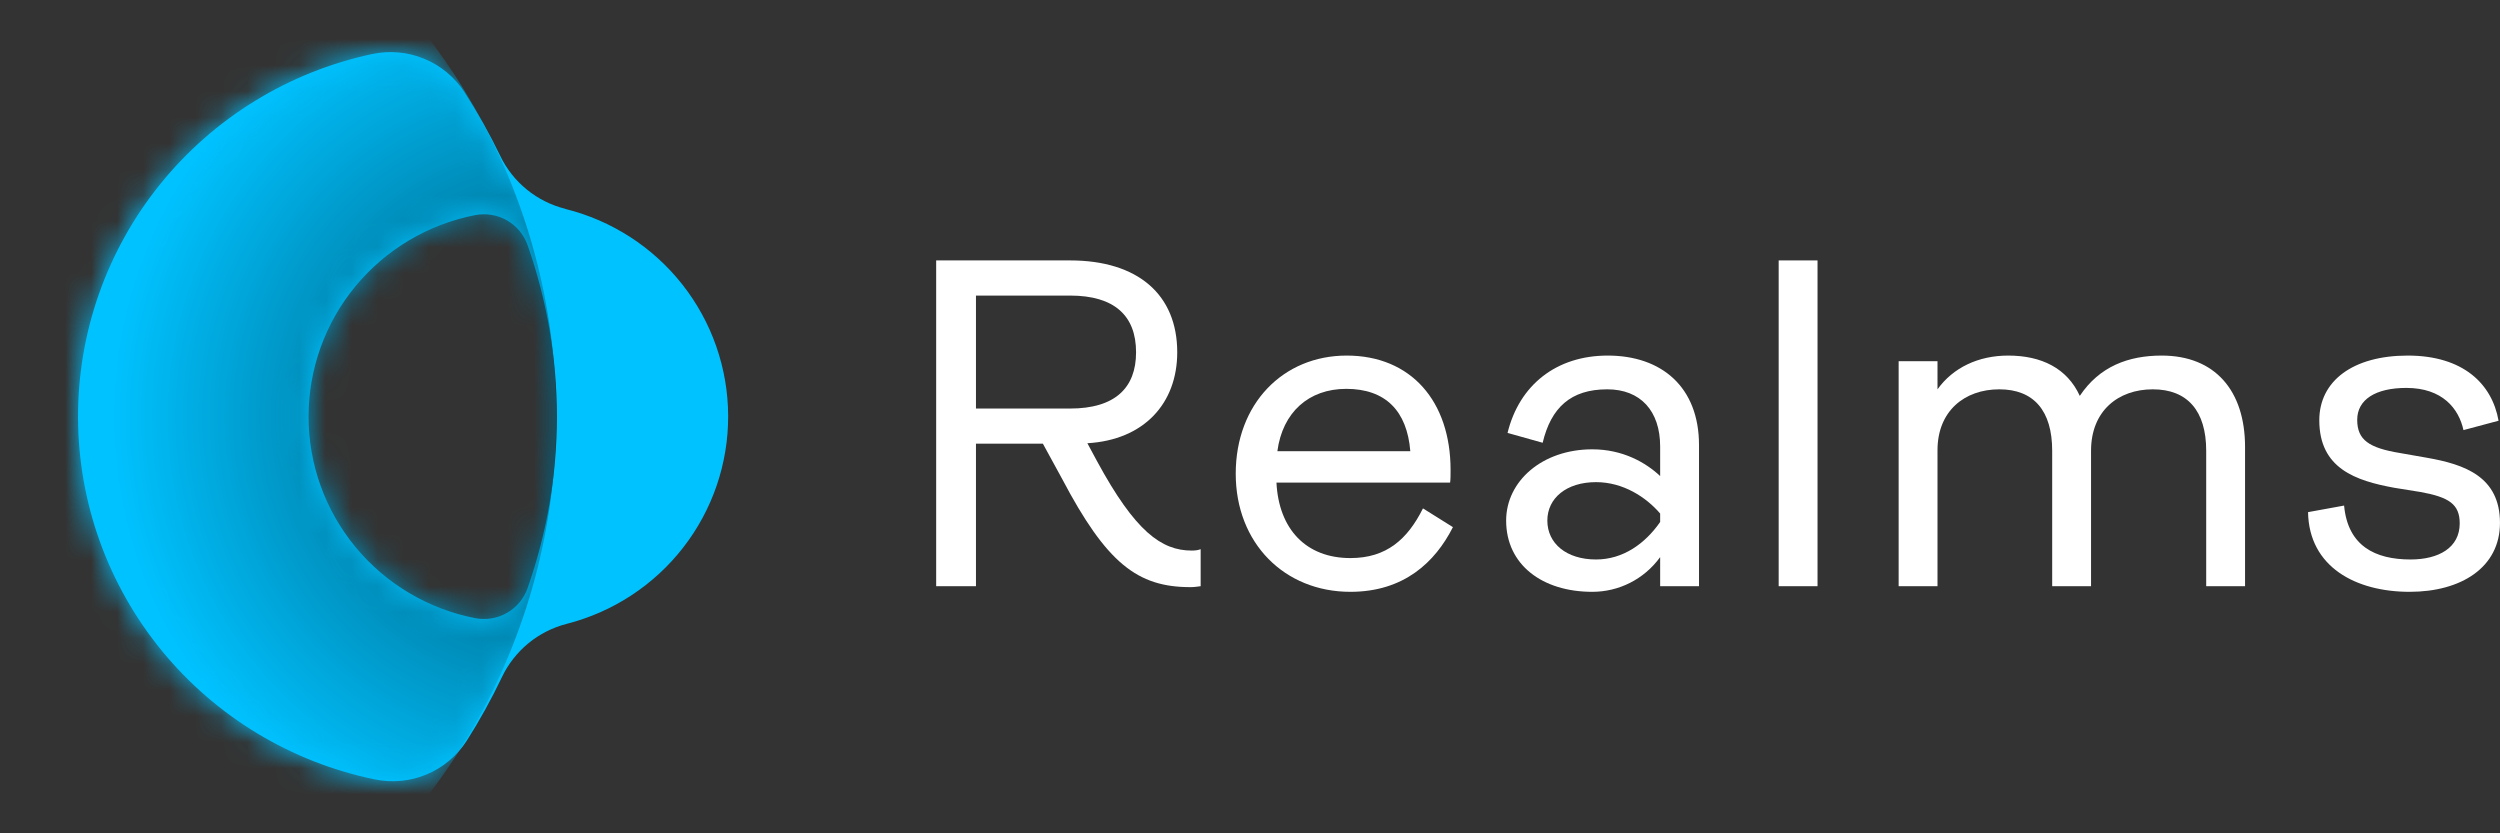 <svg width="96" height="32" viewBox="0 0 96 32" fill="none" xmlns="http://www.w3.org/2000/svg">
<rect x="0" y="0" width="96" height="32" fill="#333333" stroke="none"/>
<path d="M21.711 8.02C21.171 7.885 20.667 7.634 20.235 7.283C19.803 6.933 19.454 6.492 19.213 5.992C18.803 5.144 18.341 4.322 17.829 3.531C17.456 2.959 16.918 2.514 16.285 2.254C15.652 1.994 14.954 1.932 14.285 2.076C11.08 2.762 8.21 4.525 6.155 7.067C4.099 9.61 2.984 12.779 2.996 16.043C3.008 19.306 4.146 22.467 6.219 24.995C8.293 27.523 11.176 29.265 14.385 29.928C15.054 30.068 15.749 30.002 16.379 29.74C17.009 29.477 17.544 29.03 17.914 28.459C18.418 27.667 18.872 26.846 19.275 26C19.514 25.498 19.861 25.055 20.291 24.701C20.721 24.348 21.224 24.093 21.765 23.955C23.542 23.5 25.117 22.467 26.239 21.02C27.362 19.574 27.968 17.796 27.961 15.969C27.955 14.141 27.337 12.367 26.205 10.928C25.073 9.489 23.492 8.467 21.711 8.024V8.02ZM20.259 22.585C20.118 22.986 19.837 23.323 19.467 23.534C19.098 23.746 18.664 23.817 18.245 23.736C16.444 23.385 14.82 22.421 13.653 21.009C12.487 19.598 11.849 17.827 11.849 15.999C11.849 14.171 12.487 12.399 13.653 10.988C14.82 9.577 16.444 8.613 18.245 8.261C18.664 8.18 19.098 8.251 19.468 8.463C19.837 8.674 20.118 9.011 20.259 9.412C21.76 13.676 21.76 18.322 20.259 22.585V22.585Z" fill="#00C2FF"/>
<mask id="mask0_5407_6483" style="mask-type:alpha" maskUnits="userSpaceOnUse" x="2" y="2" width="26" height="28">
<path d="M21.711 8.02C21.171 7.885 20.667 7.634 20.235 7.283C19.803 6.933 19.454 6.492 19.213 5.992C18.803 5.144 18.341 4.322 17.829 3.531C17.456 2.959 16.918 2.514 16.285 2.254C15.652 1.994 14.954 1.932 14.285 2.076C11.08 2.762 8.21 4.525 6.155 7.067C4.099 9.61 2.984 12.779 2.996 16.043C3.008 19.306 4.146 22.467 6.219 24.995C8.293 27.523 11.176 29.265 14.385 29.928C15.054 30.068 15.749 30.002 16.379 29.74C17.009 29.477 17.544 29.03 17.914 28.459C18.418 27.667 18.872 26.846 19.275 26C19.514 25.498 19.861 25.055 20.291 24.701C20.721 24.348 21.224 24.093 21.765 23.955C23.542 23.5 25.117 22.467 26.239 21.02C27.362 19.574 27.968 17.796 27.961 15.969C27.955 14.141 27.337 12.367 26.205 10.928C25.073 9.489 23.492 8.467 21.711 8.024V8.02ZM20.259 22.585C20.118 22.986 19.837 23.323 19.467 23.534C19.098 23.746 18.664 23.817 18.245 23.736C16.444 23.385 14.82 22.421 13.653 21.009C12.487 19.598 11.849 17.827 11.849 15.999C11.849 14.171 12.487 12.399 13.653 10.988C14.82 9.577 16.444 8.613 18.245 8.261C18.664 8.18 19.098 8.251 19.468 8.463C19.837 8.674 20.118 9.011 20.259 9.412C21.76 13.676 21.76 18.322 20.259 22.585V22.585Z" fill="#00C2FF"/>
</mask>
<g mask="url(#mask0_5407_6483)">
<ellipse cx="-2.384" cy="15.99" rx="23.743" ry="23.875" fill="url(#paint0_radial_5407_6483)"/>
</g>
<path d="M45.764 21.142C44.595 21.142 43.589 20.404 42.133 17.722L41.755 17.02C43.93 16.894 45.206 15.49 45.206 13.528C45.206 11.314 43.697 10 41.09 10H35.949V22.51H37.477V17.038H40.047L40.785 18.388C42.492 21.628 43.678 22.546 45.71 22.546C45.853 22.546 45.979 22.528 46.105 22.51V21.088C46.015 21.124 45.907 21.142 45.764 21.142ZM41.09 11.35C42.798 11.35 43.625 12.124 43.625 13.528C43.625 14.896 42.816 15.688 41.09 15.688H37.477V11.35H41.09Z" fill="white"/>
<path d="M54.642 19.522C54.048 20.71 53.24 21.43 51.855 21.43C50.148 21.43 49.105 20.314 49.016 18.532H55.684C55.702 18.424 55.702 18.208 55.702 18.046C55.702 15.418 54.192 13.654 51.712 13.654C49.267 13.654 47.452 15.508 47.452 18.19C47.452 20.854 49.321 22.726 51.855 22.726C53.905 22.726 55.109 21.592 55.792 20.242L54.642 19.522ZM51.694 14.932C53.204 14.932 54.031 15.778 54.156 17.326H49.051C49.249 15.832 50.256 14.932 51.694 14.932Z" fill="white"/>
<path d="M61.143 22.726C62.15 22.726 63.12 22.258 63.75 21.394V22.51H65.242V17.092C65.242 14.86 63.804 13.654 61.736 13.654C59.759 13.654 58.339 14.788 57.89 16.624L59.238 17.002C59.561 15.652 60.316 14.95 61.718 14.95C62.995 14.95 63.75 15.778 63.75 17.146V18.28C63.192 17.758 62.312 17.254 61.143 17.254C59.22 17.254 57.836 18.478 57.836 19.99C57.836 21.682 59.22 22.726 61.143 22.726ZM61.287 21.484C60.155 21.484 59.418 20.872 59.418 19.99C59.418 19.126 60.155 18.514 61.287 18.514C62.33 18.514 63.21 19.09 63.75 19.72V20.044C63.174 20.872 62.33 21.484 61.287 21.484Z" fill="white"/>
<path d="M69.793 22.51V10H68.301V22.51H69.793Z" fill="white"/>
<path d="M83.01 13.654C81.734 13.654 80.619 14.068 79.864 15.202C79.379 14.14 78.391 13.654 77.114 13.654C75.964 13.654 74.993 14.122 74.4 14.95V13.87H72.908V22.51H74.4V17.29C74.4 15.778 75.443 14.95 76.773 14.95C78.103 14.95 78.804 15.778 78.804 17.308V22.51H80.296V17.308C80.296 15.778 81.338 14.95 82.668 14.95C83.999 14.95 84.718 15.778 84.718 17.308V22.51H86.21V17.164C86.21 15.004 85.059 13.654 83.01 13.654Z" fill="white"/>
<path d="M92.53 22.726C94.507 22.726 95.999 21.79 95.999 20.08C95.999 18.298 94.633 17.83 93.195 17.578L92.17 17.398C90.966 17.2 90.517 16.894 90.517 16.12C90.517 15.346 91.218 14.896 92.404 14.896C93.788 14.896 94.417 15.688 94.597 16.516L95.945 16.156C95.694 14.734 94.579 13.654 92.458 13.654C90.355 13.654 89.061 14.626 89.061 16.138C89.061 17.992 90.463 18.46 91.937 18.73L92.943 18.892C94.04 19.09 94.453 19.36 94.453 20.098C94.453 21.034 93.644 21.484 92.566 21.484C91.2 21.484 90.157 20.962 90.013 19.414L88.629 19.666C88.665 21.772 90.463 22.726 92.53 22.726Z" fill="white"/>
<defs>
<radialGradient id="paint0_radial_5407_6483" cx="0" cy="0" r="1" gradientUnits="userSpaceOnUse" gradientTransform="translate(21.36 15.99) rotate(-180) scale(18.364 18.465)">
<stop offset="0.186" stop-color="#006585"/>
<stop offset="0.928" stop-color="#00C2FF"/>
</radialGradient>
</defs>
</svg>
